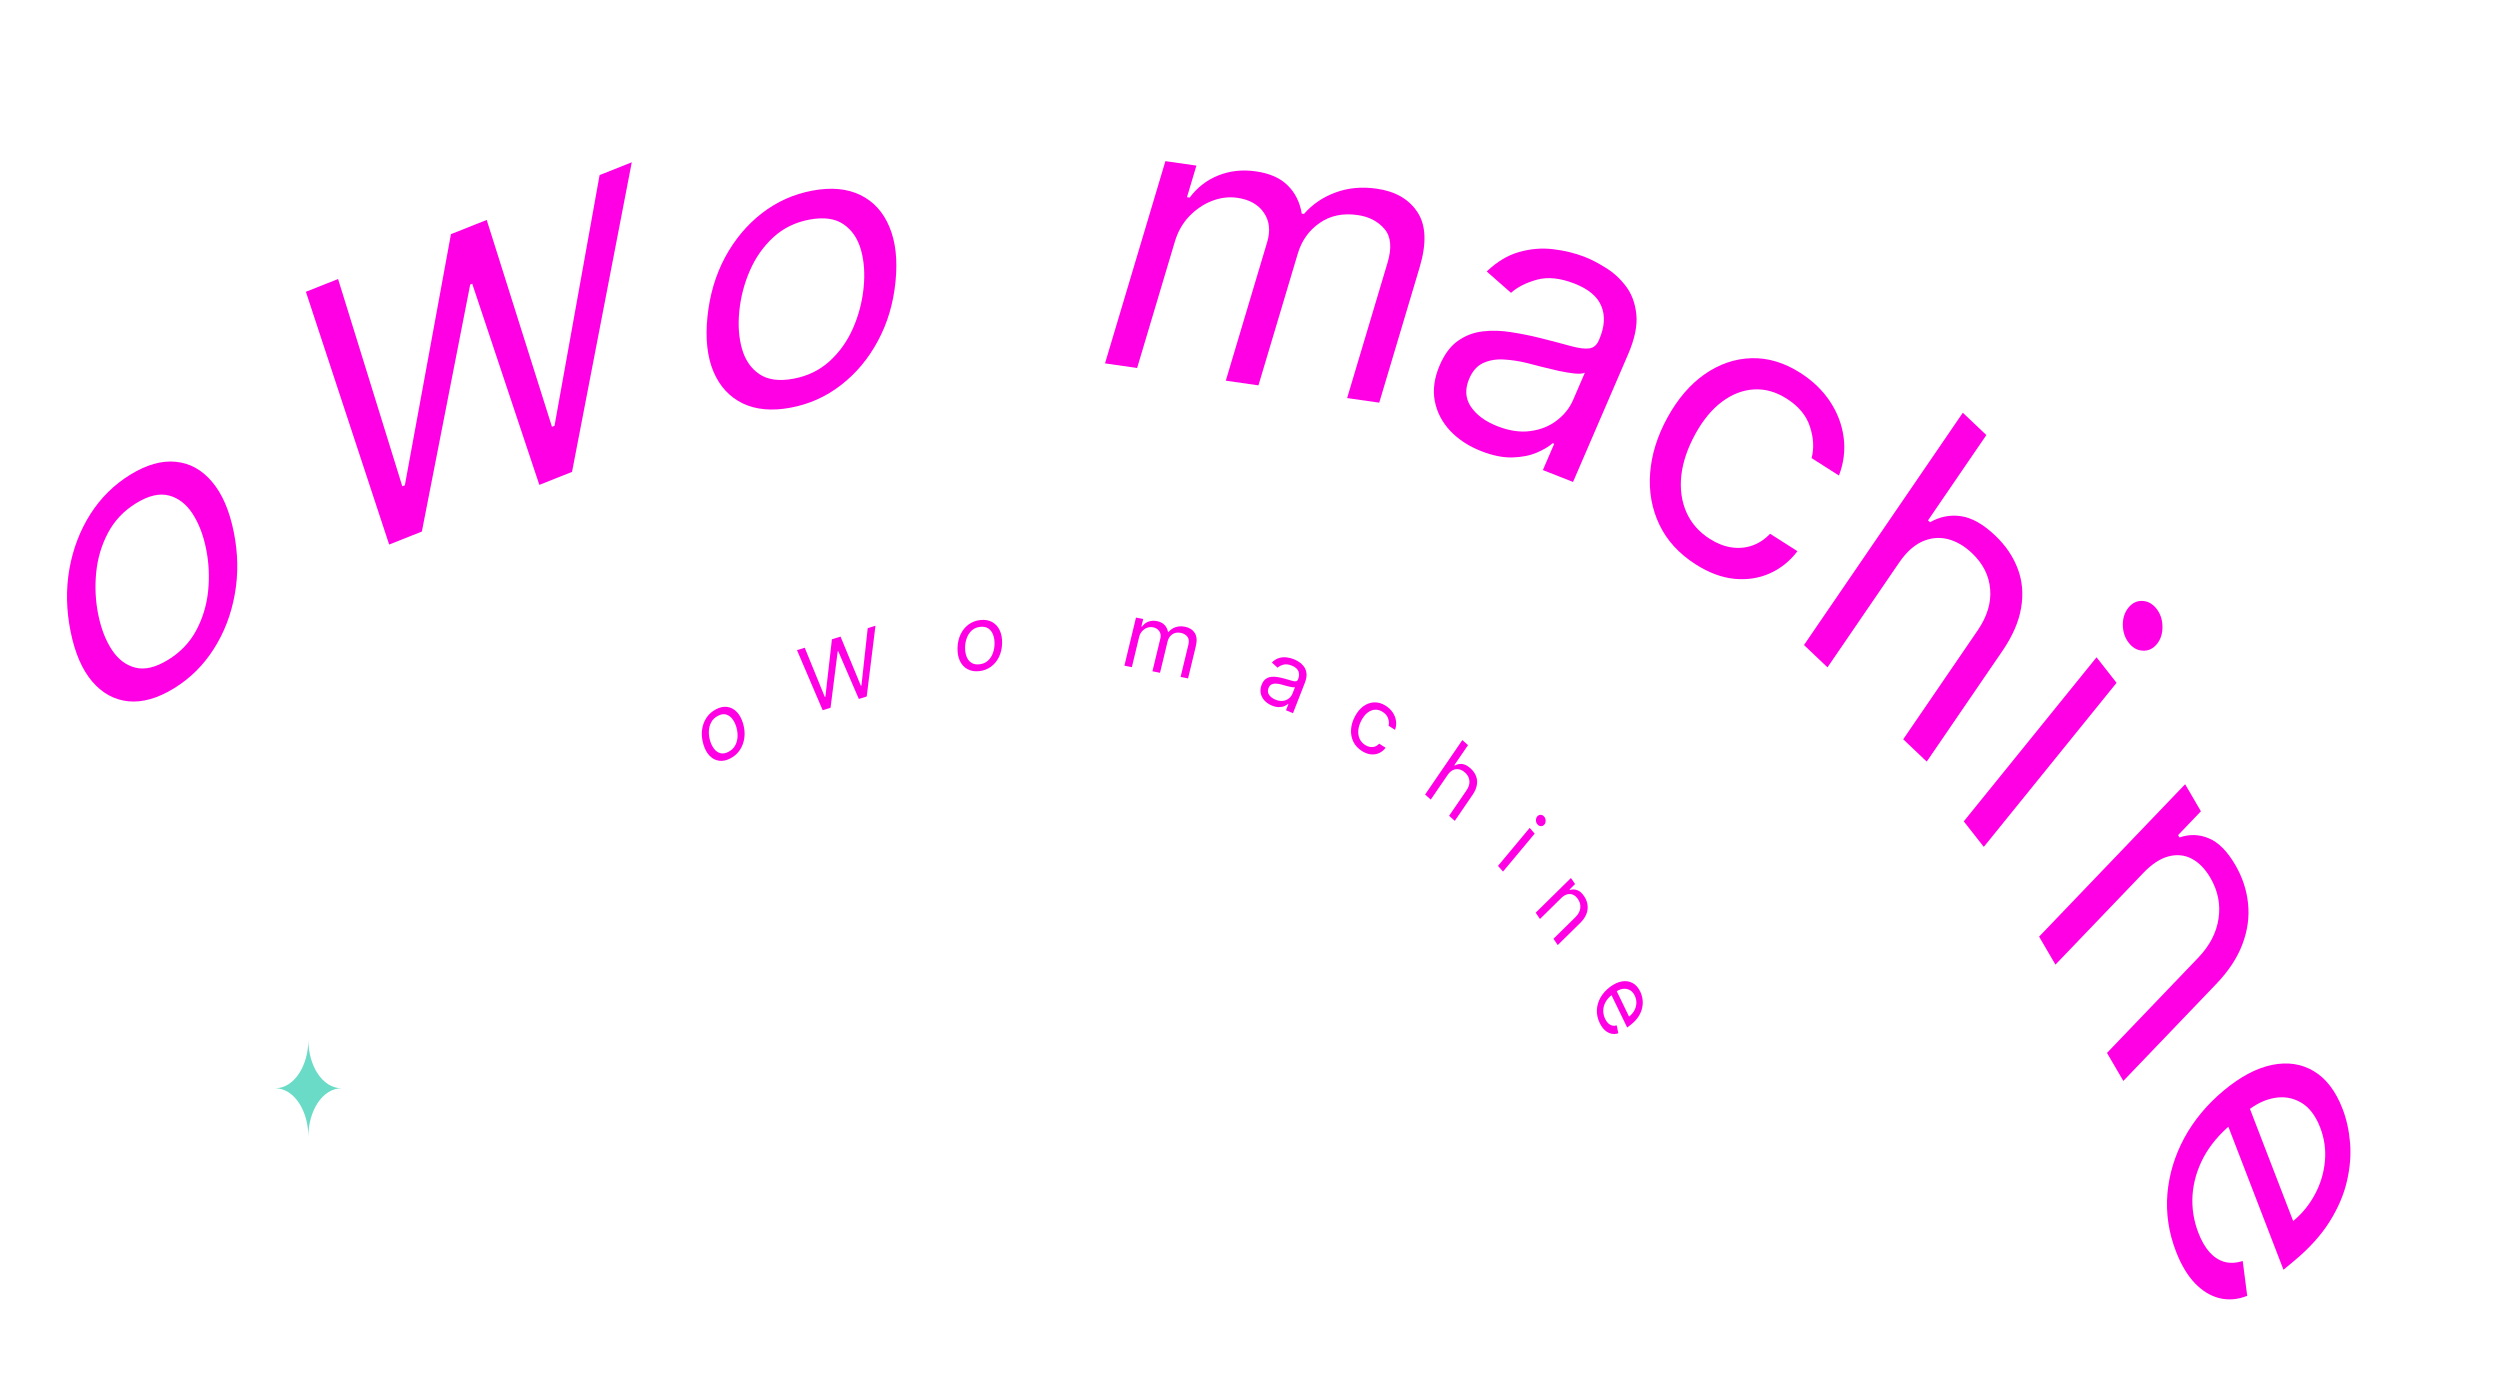 <svg width="827" height="462" viewBox="0 0 827 462" fill="none" xmlns="http://www.w3.org/2000/svg">
<path d="M241.65 250.857C240.343 251.546 239.096 251.813 237.909 251.659C236.728 251.502 235.68 250.964 234.766 250.044C233.859 249.12 233.163 247.848 232.681 246.229C232.194 244.595 232.042 243.025 232.225 241.519C232.415 240.009 232.9 238.659 233.679 237.468C234.465 236.274 235.511 235.333 236.818 234.644C238.124 233.956 239.368 233.69 240.549 233.847C241.737 234.001 242.785 234.543 243.695 235.473C244.611 236.4 245.312 237.68 245.799 239.314C246.282 240.934 246.428 242.495 246.236 243.998C246.05 245.498 245.565 246.844 244.779 248.038C244 249.229 242.957 250.168 241.65 250.857ZM241.005 248.693C241.998 248.169 242.732 247.463 243.209 246.574C243.685 245.685 243.944 244.71 243.984 243.649C244.024 242.589 243.888 241.534 243.575 240.486C243.263 239.438 242.818 238.542 242.24 237.799C241.662 237.056 240.97 236.575 240.163 236.354C239.355 236.134 238.455 236.286 237.463 236.809C236.47 237.332 235.736 238.042 235.262 238.938C234.787 239.833 234.531 240.815 234.493 241.883C234.455 242.95 234.592 244.008 234.905 245.056C235.217 246.104 235.661 246.997 236.237 247.733C236.812 248.469 237.503 248.944 238.308 249.157C239.113 249.371 240.012 249.216 241.005 248.693Z" fill="#FF00E5"/>
<path d="M272.138 234.935L263.644 215.068L266.207 214.271L272.84 230.54L273.043 230.477L275.2 211.475L278.049 210.589L284.763 226.833L284.966 226.77L287.042 207.793L289.605 206.995L286.706 230.405L284.102 231.215L277.274 215.402L277.111 215.452L274.743 234.125L272.138 234.935Z" fill="#FF00E5"/>
<path d="M323.92 222.014C322.451 222.17 321.171 221.955 320.079 221.369C318.994 220.783 318.156 219.891 317.564 218.693C316.98 217.494 316.709 216.05 316.749 214.36C316.79 212.656 317.133 211.136 317.778 209.8C318.43 208.463 319.315 207.385 320.434 206.565C321.56 205.745 322.857 205.257 324.326 205.102C325.795 204.946 327.072 205.161 328.157 205.748C329.249 206.333 330.087 207.229 330.671 208.435C331.262 209.64 331.537 211.095 331.496 212.799C331.456 214.489 331.11 215.998 330.458 217.328C329.813 218.657 328.928 219.731 327.802 220.552C326.683 221.371 325.389 221.859 323.92 222.014ZM323.974 219.756C325.09 219.638 326.015 219.254 326.75 218.602C327.484 217.951 328.035 217.138 328.404 216.164C328.772 215.191 328.97 214.157 328.996 213.063C329.022 211.97 328.874 210.969 328.55 210.062C328.227 209.154 327.712 208.447 327.006 207.941C326.299 207.435 325.388 207.241 324.272 207.359C323.156 207.478 322.231 207.866 321.497 208.524C320.762 209.183 320.211 210.003 319.842 210.984C319.473 211.964 319.276 213.002 319.249 214.095C319.223 215.189 319.372 216.186 319.695 217.086C320.019 217.987 320.534 218.686 321.241 219.185C321.947 219.684 322.859 219.875 323.974 219.756Z" fill="#FF00E5"/>
<path d="M371.95 220.207L375.786 204.299L378.167 204.776L377.568 207.261L377.777 207.303C378.316 206.521 379.015 205.969 379.873 205.649C380.733 205.321 381.686 205.262 382.73 205.471C383.789 205.683 384.612 206.098 385.201 206.715C385.798 207.326 386.193 208.096 386.385 209.025L386.552 209.059C387.161 208.319 387.935 207.79 388.873 207.471C389.813 207.145 390.857 207.097 392.007 207.327C393.441 207.614 394.507 208.294 395.205 209.367C395.904 210.434 396.028 211.902 395.577 213.774L393.01 224.42L390.544 223.927L393.112 213.28C393.395 212.107 393.273 211.203 392.747 210.569C392.221 209.936 391.519 209.531 390.641 209.356C389.513 209.13 388.558 209.293 387.775 209.846C386.993 210.392 386.479 211.179 386.231 212.208L383.733 222.564L381.226 222.063L383.853 211.168C384.071 210.263 383.951 209.475 383.492 208.805C383.035 208.127 382.34 207.695 381.407 207.508C380.766 207.38 380.126 207.429 379.488 207.656C378.856 207.884 378.297 208.265 377.811 208.797C377.333 209.324 377.001 209.977 376.813 210.758L374.415 220.7L371.95 220.207Z" fill="#FF00E5"/>
<path d="M420.668 233.37C419.712 232.967 418.917 232.419 418.28 231.726C417.646 231.027 417.236 230.233 417.05 229.345C416.866 228.451 416.967 227.507 417.355 226.515C417.696 225.642 418.143 225.006 418.695 224.607C419.25 224.202 419.873 223.964 420.564 223.893C421.254 223.823 421.973 223.856 422.719 223.994C423.475 224.128 424.221 224.297 424.957 224.5C425.92 224.767 426.697 224.992 427.29 225.173C427.891 225.35 428.353 225.417 428.674 225.376C429.002 225.337 429.239 225.129 429.387 224.752L429.418 224.672C429.8 223.693 429.832 222.821 429.514 222.054C429.203 221.291 428.514 220.684 427.448 220.234C426.342 219.767 425.379 219.646 424.56 219.87C423.74 220.094 423.095 220.43 422.622 220.878L420.734 219.156C421.488 218.396 422.294 217.896 423.15 217.656C424.015 217.412 424.877 217.352 425.735 217.476C426.603 217.596 427.417 217.816 428.176 218.137C428.66 218.341 429.193 218.635 429.774 219.02C430.365 219.4 430.885 219.893 431.334 220.499C431.79 221.108 432.073 221.856 432.184 222.742C432.295 223.629 432.114 224.678 431.641 225.888L427.717 235.93L425.4 234.952L426.207 232.888L426.089 232.839C425.803 233.103 425.403 233.346 424.889 233.569C424.375 233.791 423.763 233.906 423.051 233.914C422.339 233.921 421.544 233.74 420.668 233.37ZM421.843 231.416C422.759 231.802 423.602 231.946 424.373 231.848C425.149 231.752 425.811 231.484 426.356 231.044C426.908 230.606 427.308 230.07 427.556 229.435L428.394 227.292C428.249 227.37 427.991 227.387 427.618 227.346C427.255 227.3 426.843 227.223 426.383 227.113C425.932 227 425.493 226.884 425.067 226.765C424.649 226.643 424.31 226.546 424.048 226.474C423.415 226.299 422.802 226.191 422.209 226.148C421.625 226.102 421.104 226.187 420.647 226.402C420.198 226.613 419.858 227.017 419.625 227.612C419.307 228.426 419.364 229.167 419.797 229.835C420.238 230.499 420.921 231.026 421.843 231.416Z" fill="#FF00E5"/>
<path d="M450.54 248.448C449.243 247.629 448.294 246.604 447.694 245.371C447.094 244.139 446.838 242.801 446.924 241.357C447.011 239.913 447.435 238.469 448.195 237.023C448.968 235.552 449.909 234.416 451.017 233.617C452.134 232.815 453.325 232.39 454.59 232.343C455.864 232.293 457.126 232.662 458.375 233.45C459.348 234.064 460.126 234.806 460.709 235.676C461.291 236.545 461.653 237.477 461.795 238.471C461.937 239.464 461.83 240.451 461.474 241.433L459.348 240.091C459.532 239.329 459.479 238.517 459.188 237.655C458.907 236.791 458.297 236.063 457.36 235.472C456.531 234.949 455.686 234.717 454.823 234.775C453.97 234.831 453.154 235.158 452.376 235.755C451.608 236.35 450.936 237.195 450.361 238.289C449.773 239.408 449.429 240.488 449.329 241.53C449.235 242.576 449.377 243.524 449.754 244.373C450.138 245.226 450.75 245.918 451.591 246.449C452.144 246.797 452.698 247.013 453.254 247.096C453.811 247.179 454.344 247.131 454.855 246.951C455.365 246.77 455.825 246.458 456.235 246.013L458.361 247.355C457.792 248.134 457.09 248.717 456.255 249.102C455.43 249.486 454.524 249.634 453.538 249.548C452.561 249.459 451.561 249.092 450.54 248.448Z" fill="#FF00E5"/>
<path d="M478.862 256.372L473.304 264.497L471.423 262.829L483.741 244.82L485.622 246.489L481.099 253.101L481.258 253.243C482.022 252.8 482.832 252.627 483.686 252.726C484.55 252.823 485.463 253.299 486.424 254.152C487.259 254.892 487.863 255.724 488.237 256.65C488.615 257.57 488.719 258.561 488.547 259.623C488.384 260.685 487.906 261.796 487.112 262.956L481.242 271.539L479.361 269.87L485.135 261.429C485.869 260.356 486.184 259.303 486.08 258.269C485.986 257.233 485.495 256.322 484.607 255.535C483.991 254.989 483.34 254.642 482.655 254.496C481.975 254.354 481.306 254.434 480.647 254.735C479.994 255.041 479.399 255.587 478.862 256.372Z" fill="#FF00E5"/>
<path d="M495.536 286.432L506.017 273.865L507.673 275.756L497.193 288.323L495.536 286.432ZM508.606 272.732C508.283 272.363 508.111 271.917 508.091 271.394C508.076 270.876 508.218 270.437 508.518 270.077C508.818 269.717 509.19 269.539 509.633 269.545C510.081 269.556 510.466 269.745 510.789 270.114C511.112 270.482 511.281 270.926 511.297 271.444C511.317 271.967 511.177 272.409 510.877 272.769C510.577 273.129 510.203 273.304 509.755 273.293C509.312 273.288 508.929 273.101 508.606 272.732Z" fill="#FF00E5"/>
<path d="M516.436 297.093L509.421 303.998L508.004 301.921L519.666 290.442L521.034 292.448L519.212 294.242L519.332 294.418C520.14 294.152 520.944 294.165 521.744 294.457C522.549 294.743 523.299 295.397 523.995 296.418C524.62 297.333 525.004 298.294 525.148 299.299C525.297 300.3 525.176 301.312 524.783 302.336C524.395 303.355 523.705 304.353 522.713 305.329L515.303 312.624L513.887 310.546L521.175 303.372C522.091 302.47 522.617 301.492 522.752 300.437C522.892 299.377 522.634 298.366 521.978 297.404C521.525 296.741 520.997 296.27 520.393 295.992C519.793 295.72 519.153 295.669 518.473 295.838C517.793 296.007 517.114 296.425 516.436 297.093Z" fill="#FF00E5"/>
<path d="M529.192 338.426C528.504 337.007 528.189 335.573 528.245 334.125C528.311 332.679 528.71 331.299 529.444 329.985C530.186 328.674 531.226 327.513 532.564 326.503C533.902 325.493 535.214 324.877 536.5 324.657C537.796 324.438 538.97 324.608 540.023 325.166C541.084 325.727 541.937 326.672 542.581 328.001C542.953 328.768 543.207 329.611 543.342 330.53C543.478 331.449 543.44 332.407 543.227 333.406C543.02 334.401 542.588 335.395 541.932 336.388C541.275 337.381 540.337 338.338 539.119 339.258L538.269 339.9L532.767 328.55L534.501 327.24L538.888 336.29C539.625 335.734 540.202 335.071 540.619 334.302C541.039 333.54 541.269 332.729 541.309 331.869C541.352 331.016 541.175 330.18 540.779 329.362C540.342 328.461 539.766 327.831 539.05 327.472C538.343 327.116 537.589 326.999 536.79 327.123C535.99 327.246 535.231 327.58 534.511 328.123L533.355 328.996C532.368 329.741 531.625 330.564 531.125 331.466C530.634 332.369 530.377 333.301 530.355 334.26C530.338 335.216 530.551 336.151 530.994 337.065C531.282 337.659 531.616 338.14 531.996 338.508C532.385 338.878 532.814 339.126 533.285 339.251C533.761 339.371 534.273 339.356 534.819 339.205L535.335 341.802C534.566 342.068 533.8 342.118 533.038 341.951C532.282 341.781 531.571 341.401 530.906 340.811C530.247 340.218 529.675 339.423 529.192 338.426Z" fill="#FF00E5"/>
<path d="M57.498 227.733C52.123 231.025 47.109 232.444 42.455 231.989C37.828 231.518 33.841 229.335 30.495 225.442C27.174 221.533 24.797 216.044 23.364 208.976C21.918 201.848 21.78 194.938 22.95 188.245C24.146 181.536 26.461 175.477 29.896 170.068C33.357 164.643 37.775 160.284 43.149 156.992C48.524 153.7 53.526 152.289 58.153 152.76C62.807 153.216 66.796 155.413 70.123 159.352C73.475 163.275 75.874 168.8 77.32 175.928C78.754 182.996 78.869 189.87 77.668 196.549C76.492 203.212 74.173 209.256 70.713 214.681C67.278 220.091 62.873 224.441 57.498 227.733ZM55.582 218.289C59.665 215.789 62.781 212.528 64.928 208.508C67.076 204.488 68.386 200.13 68.857 195.435C69.328 190.739 69.1 186.104 68.172 181.531C67.244 176.957 65.747 173.083 63.68 169.909C61.612 166.735 59.014 164.737 55.884 163.916C52.754 163.095 49.148 163.935 45.065 166.436C40.982 168.937 37.87 172.212 35.728 176.262C33.586 180.311 32.282 184.699 31.817 189.424C31.352 194.15 31.584 198.799 32.511 203.373C33.439 207.946 34.934 211.805 36.995 214.95C39.056 218.095 41.649 220.062 44.772 220.854C47.896 221.645 51.499 220.79 55.582 218.289Z" fill="#FF00E5"/>
<path d="M128.736 180.132L101.189 96.522L111.834 92.293L133.083 160.861L133.928 160.525L149.176 77.455L161.003 72.755L182.59 141.189L183.435 140.853L198.345 57.917L208.99 53.688L189.226 156.097L178.412 160.394L156.218 93.863L155.542 94.132L139.55 175.836L128.736 180.132Z" fill="#FF00E5"/>
<path d="M261.502 134.865C255.305 136.017 250.019 135.536 245.643 133.421C241.298 131.3 238.085 127.8 236.006 122.921C233.957 118.037 233.296 112.007 234.022 104.831C234.754 97.595 236.688 91.038 239.826 85.159C242.994 79.275 247.053 74.409 252.002 70.56C256.981 66.705 262.569 64.202 268.766 63.05C274.963 61.897 280.234 62.381 284.58 64.502C288.955 66.617 292.166 70.132 294.212 75.047C296.288 79.956 296.96 86.028 296.228 93.264C295.502 100.44 293.557 106.954 290.392 112.808C287.258 118.657 283.201 123.509 278.221 127.363C273.272 131.212 267.699 133.713 261.502 134.865ZM262.472 125.277C267.179 124.402 271.175 122.461 274.461 119.454C277.747 116.447 280.321 112.818 282.183 108.566C284.046 104.315 285.212 99.868 285.682 95.225C286.151 90.582 285.859 86.392 284.805 82.653C283.751 78.915 281.829 76.092 279.04 74.185C276.252 72.278 272.504 71.762 267.796 72.637C263.089 73.512 259.091 75.469 255.802 78.506C252.513 81.543 249.936 85.202 248.071 89.484C246.205 93.765 245.038 98.227 244.568 102.87C244.098 107.513 244.392 111.689 245.45 115.397C246.507 119.105 248.431 121.898 251.223 123.775C254.015 125.652 257.764 126.153 262.472 125.277Z" fill="#FF00E5"/>
<path d="M365.538 120.209L385.514 53.309L395.773 54.779L392.651 65.232L393.551 65.361C396.057 61.995 399.21 59.556 403.009 58.041C406.817 56.497 410.971 56.048 415.471 56.692C420.03 57.345 423.526 58.891 425.957 61.328C428.427 63.741 429.984 66.856 430.627 70.672L431.347 70.775C434.149 67.573 437.623 65.21 441.769 63.684C445.925 62.13 450.477 61.707 455.426 62.416C461.606 63.301 466.101 65.898 468.912 70.207C471.732 74.486 471.967 80.56 469.617 88.429L456.248 133.203L445.629 131.682L458.999 86.908C460.472 81.972 460.131 78.244 457.974 75.725C455.817 73.206 452.849 71.675 449.07 71.134C444.21 70.438 440.021 71.321 436.501 73.784C432.991 76.218 430.589 79.599 429.298 83.925L416.293 127.479L405.494 125.932L419.175 80.113C420.311 76.309 419.951 73.064 418.094 70.375C416.247 67.658 413.313 66.012 409.294 65.436C406.534 65.04 403.742 65.382 400.917 66.461C398.123 67.545 395.614 69.244 393.389 71.56C391.204 73.85 389.621 76.636 388.642 79.918L376.157 121.73L365.538 120.209Z" fill="#FF00E5"/>
<path d="M489.937 149.214C485.82 147.594 482.413 145.359 479.718 142.509C477.034 139.63 475.336 136.342 474.622 132.643C473.92 128.917 474.469 124.967 476.27 120.794C477.854 117.121 479.871 114.432 482.322 112.727C484.784 110.995 487.524 109.957 490.542 109.615C493.559 109.272 496.686 109.363 499.923 109.888C503.2 110.397 506.431 111.049 509.617 111.847C513.781 112.9 517.143 113.783 519.705 114.498C522.306 115.196 524.309 115.447 525.713 115.251C527.145 115.066 528.203 114.18 528.887 112.594L529.031 112.26C530.808 108.142 531.046 104.493 529.746 101.313C528.474 98.143 525.54 95.654 520.943 93.846C516.178 91.971 511.997 91.531 508.402 92.525C504.807 93.518 501.955 94.968 499.847 96.872L491.813 89.805C495.185 86.576 498.749 84.43 502.505 83.369C506.301 82.292 510.063 81.982 513.791 82.44C517.559 82.88 521.079 83.745 524.35 85.031C526.436 85.853 528.725 87.046 531.216 88.612C533.748 90.161 535.958 92.186 537.848 94.687C539.766 97.2 540.917 100.305 541.3 104.004C541.684 107.702 540.778 112.098 538.582 117.19L520.363 159.428L510.381 155.5L514.125 146.819L513.617 146.619C512.341 147.744 510.571 148.789 508.307 149.754C506.044 150.718 503.361 151.241 500.259 151.323C497.156 151.404 493.715 150.701 489.937 149.214ZM495.276 140.965C499.224 142.518 502.881 143.062 506.249 142.597C509.644 142.143 512.555 140.977 514.981 139.1C517.435 137.234 519.238 134.965 520.39 132.294L524.279 123.279C523.64 123.613 522.511 123.706 520.893 123.558C519.315 123.393 517.529 123.097 515.536 122.671C513.583 122.228 511.685 121.774 509.84 121.309C508.036 120.827 506.568 120.444 505.437 120.162C502.698 119.475 500.039 119.063 497.459 118.927C494.919 118.774 492.641 119.163 490.623 120.094C488.645 121.009 487.116 122.718 486.036 125.222C484.56 128.645 484.727 131.737 486.537 134.5C488.387 137.246 491.3 139.401 495.276 140.965Z" fill="#FF00E5"/>
<path d="M560.949 186.703C555.429 183.185 551.42 178.8 548.92 173.549C546.421 168.298 545.403 162.611 545.865 156.487C546.328 150.363 548.235 144.246 551.588 138.136C554.999 131.919 559.107 127.133 563.914 123.779C568.761 120.414 573.9 118.652 579.333 118.494C584.806 118.325 590.2 119.935 595.515 123.323C599.655 125.962 602.948 129.137 605.395 132.848C607.843 136.56 609.34 140.527 609.886 144.748C610.433 148.969 609.912 153.155 608.324 157.307L599.279 151.54C600.119 148.311 599.942 144.863 598.746 141.196C597.59 137.519 595.019 134.41 591.033 131.869C587.507 129.621 583.89 128.606 580.184 128.825C576.517 129.034 572.995 130.392 569.618 132.901C566.281 135.4 563.345 138.961 560.808 143.583C558.214 148.312 556.67 152.886 556.177 157.305C555.71 161.741 556.26 165.767 557.828 169.384C559.421 173.018 562.006 175.975 565.584 178.255C567.935 179.754 570.301 180.689 572.684 181.06C575.067 181.432 577.36 181.244 579.564 180.497C581.767 179.75 583.762 178.44 585.548 176.567L594.594 182.333C592.1 185.621 589.05 188.069 585.443 189.678C581.875 191.276 577.977 191.875 573.748 191.474C569.559 191.063 565.293 189.473 560.949 186.703Z" fill="#FF00E5"/>
<path d="M628.243 186.094L604.536 220.763L596.758 213.376L649.304 136.533L657.082 143.92L637.787 172.136L638.447 172.762C641.669 170.913 645.065 170.239 648.635 170.742C652.244 171.241 656.037 173.379 660.014 177.156C663.464 180.432 665.946 184.09 667.461 188.128C668.994 192.142 669.37 196.44 668.592 201.023C667.853 205.602 665.79 210.368 662.403 215.321L637.362 251.942L629.584 244.554L654.215 208.534C657.345 203.956 658.721 199.426 658.345 194.942C658.007 190.453 656.003 186.467 652.334 182.982C649.785 180.561 647.081 179.003 644.222 178.309C641.384 177.636 638.579 177.922 635.807 179.167C633.056 180.433 630.535 182.742 628.243 186.094Z" fill="#FF00E5"/>
<path d="M649.617 271.707L693.537 217.434L700.158 225.874L656.238 280.147L649.617 271.707ZM704.224 212.68C702.933 211.035 702.268 209.063 702.229 206.763C702.209 204.488 702.827 202.573 704.086 201.018C705.344 199.463 706.879 198.717 708.691 198.778C710.522 198.863 712.083 199.728 713.374 201.373C714.664 203.018 715.32 204.978 715.34 207.254C715.38 209.553 714.77 211.48 713.512 213.035C712.254 214.589 710.709 215.324 708.878 215.239C707.066 215.178 705.514 214.325 704.224 212.68Z" fill="#FF00E5"/>
<path d="M709.001 288.774L679.944 319.101L674.536 309.837L722.838 259.423L728.063 268.374L720.516 276.251L720.974 277.036C724.252 275.889 727.475 275.978 730.644 277.303C733.834 278.607 736.758 281.535 739.416 286.089C741.799 290.172 743.213 294.444 743.659 298.906C744.125 303.347 743.503 307.829 741.791 312.353C740.101 316.855 737.201 321.25 733.092 325.539L702.4 357.572L696.993 348.308L727.181 316.799C730.976 312.839 733.214 308.524 733.895 303.854C734.598 299.162 733.696 294.67 731.191 290.378C729.465 287.42 727.408 285.313 725.021 284.056C722.65 282.825 720.089 282.571 717.339 283.293C714.59 284.015 711.81 285.842 709.001 288.774Z" fill="#FF00E5"/>
<path d="M719.812 413.979C717.393 407.702 716.448 401.338 716.977 394.887C717.54 388.445 719.409 382.279 722.586 376.39C725.796 370.51 730.151 365.284 735.65 360.711C741.149 356.139 746.464 353.325 751.595 352.27C756.761 351.223 761.365 351.913 765.407 354.339C769.484 356.773 772.656 360.932 774.923 366.813C776.231 370.206 777.056 373.944 777.399 378.027C777.742 382.11 777.388 386.381 776.337 390.839C775.31 395.278 773.394 399.727 770.59 404.187C767.786 408.646 763.879 412.959 758.869 417.124L755.374 420.03L736.019 369.813L743.149 363.885L758.581 403.923C761.61 401.404 764.029 398.422 765.839 394.975C767.66 391.557 768.741 387.933 769.08 384.104C769.43 380.303 768.908 376.593 767.513 372.974C765.976 368.987 763.831 366.215 761.078 364.659C758.358 363.112 755.406 362.636 752.22 363.231C749.034 363.826 745.962 365.354 743.003 367.815L738.249 371.767C734.195 375.138 731.085 378.844 728.919 382.885C726.788 386.934 725.577 391.096 725.286 395.371C725.018 399.626 725.664 403.775 727.222 407.818C728.236 410.448 729.454 412.571 730.877 414.188C732.334 415.814 733.98 416.891 735.815 417.419C737.672 417.928 739.697 417.832 741.888 417.13L743.378 428.661C740.283 429.89 737.247 430.155 734.27 429.457C731.316 428.739 728.588 427.087 726.084 424.502C723.603 421.898 721.512 418.39 719.812 413.979Z" fill="#FF00E5"/>
<path d="M102 344C102 352.4 97.4 360 91 360C97.4 360 102 367.6 102 376C102 367.6 106.6 360 113 360C106.6 360 102 352.4 102 344Z" fill="#6ADBC6"/>
</svg>
